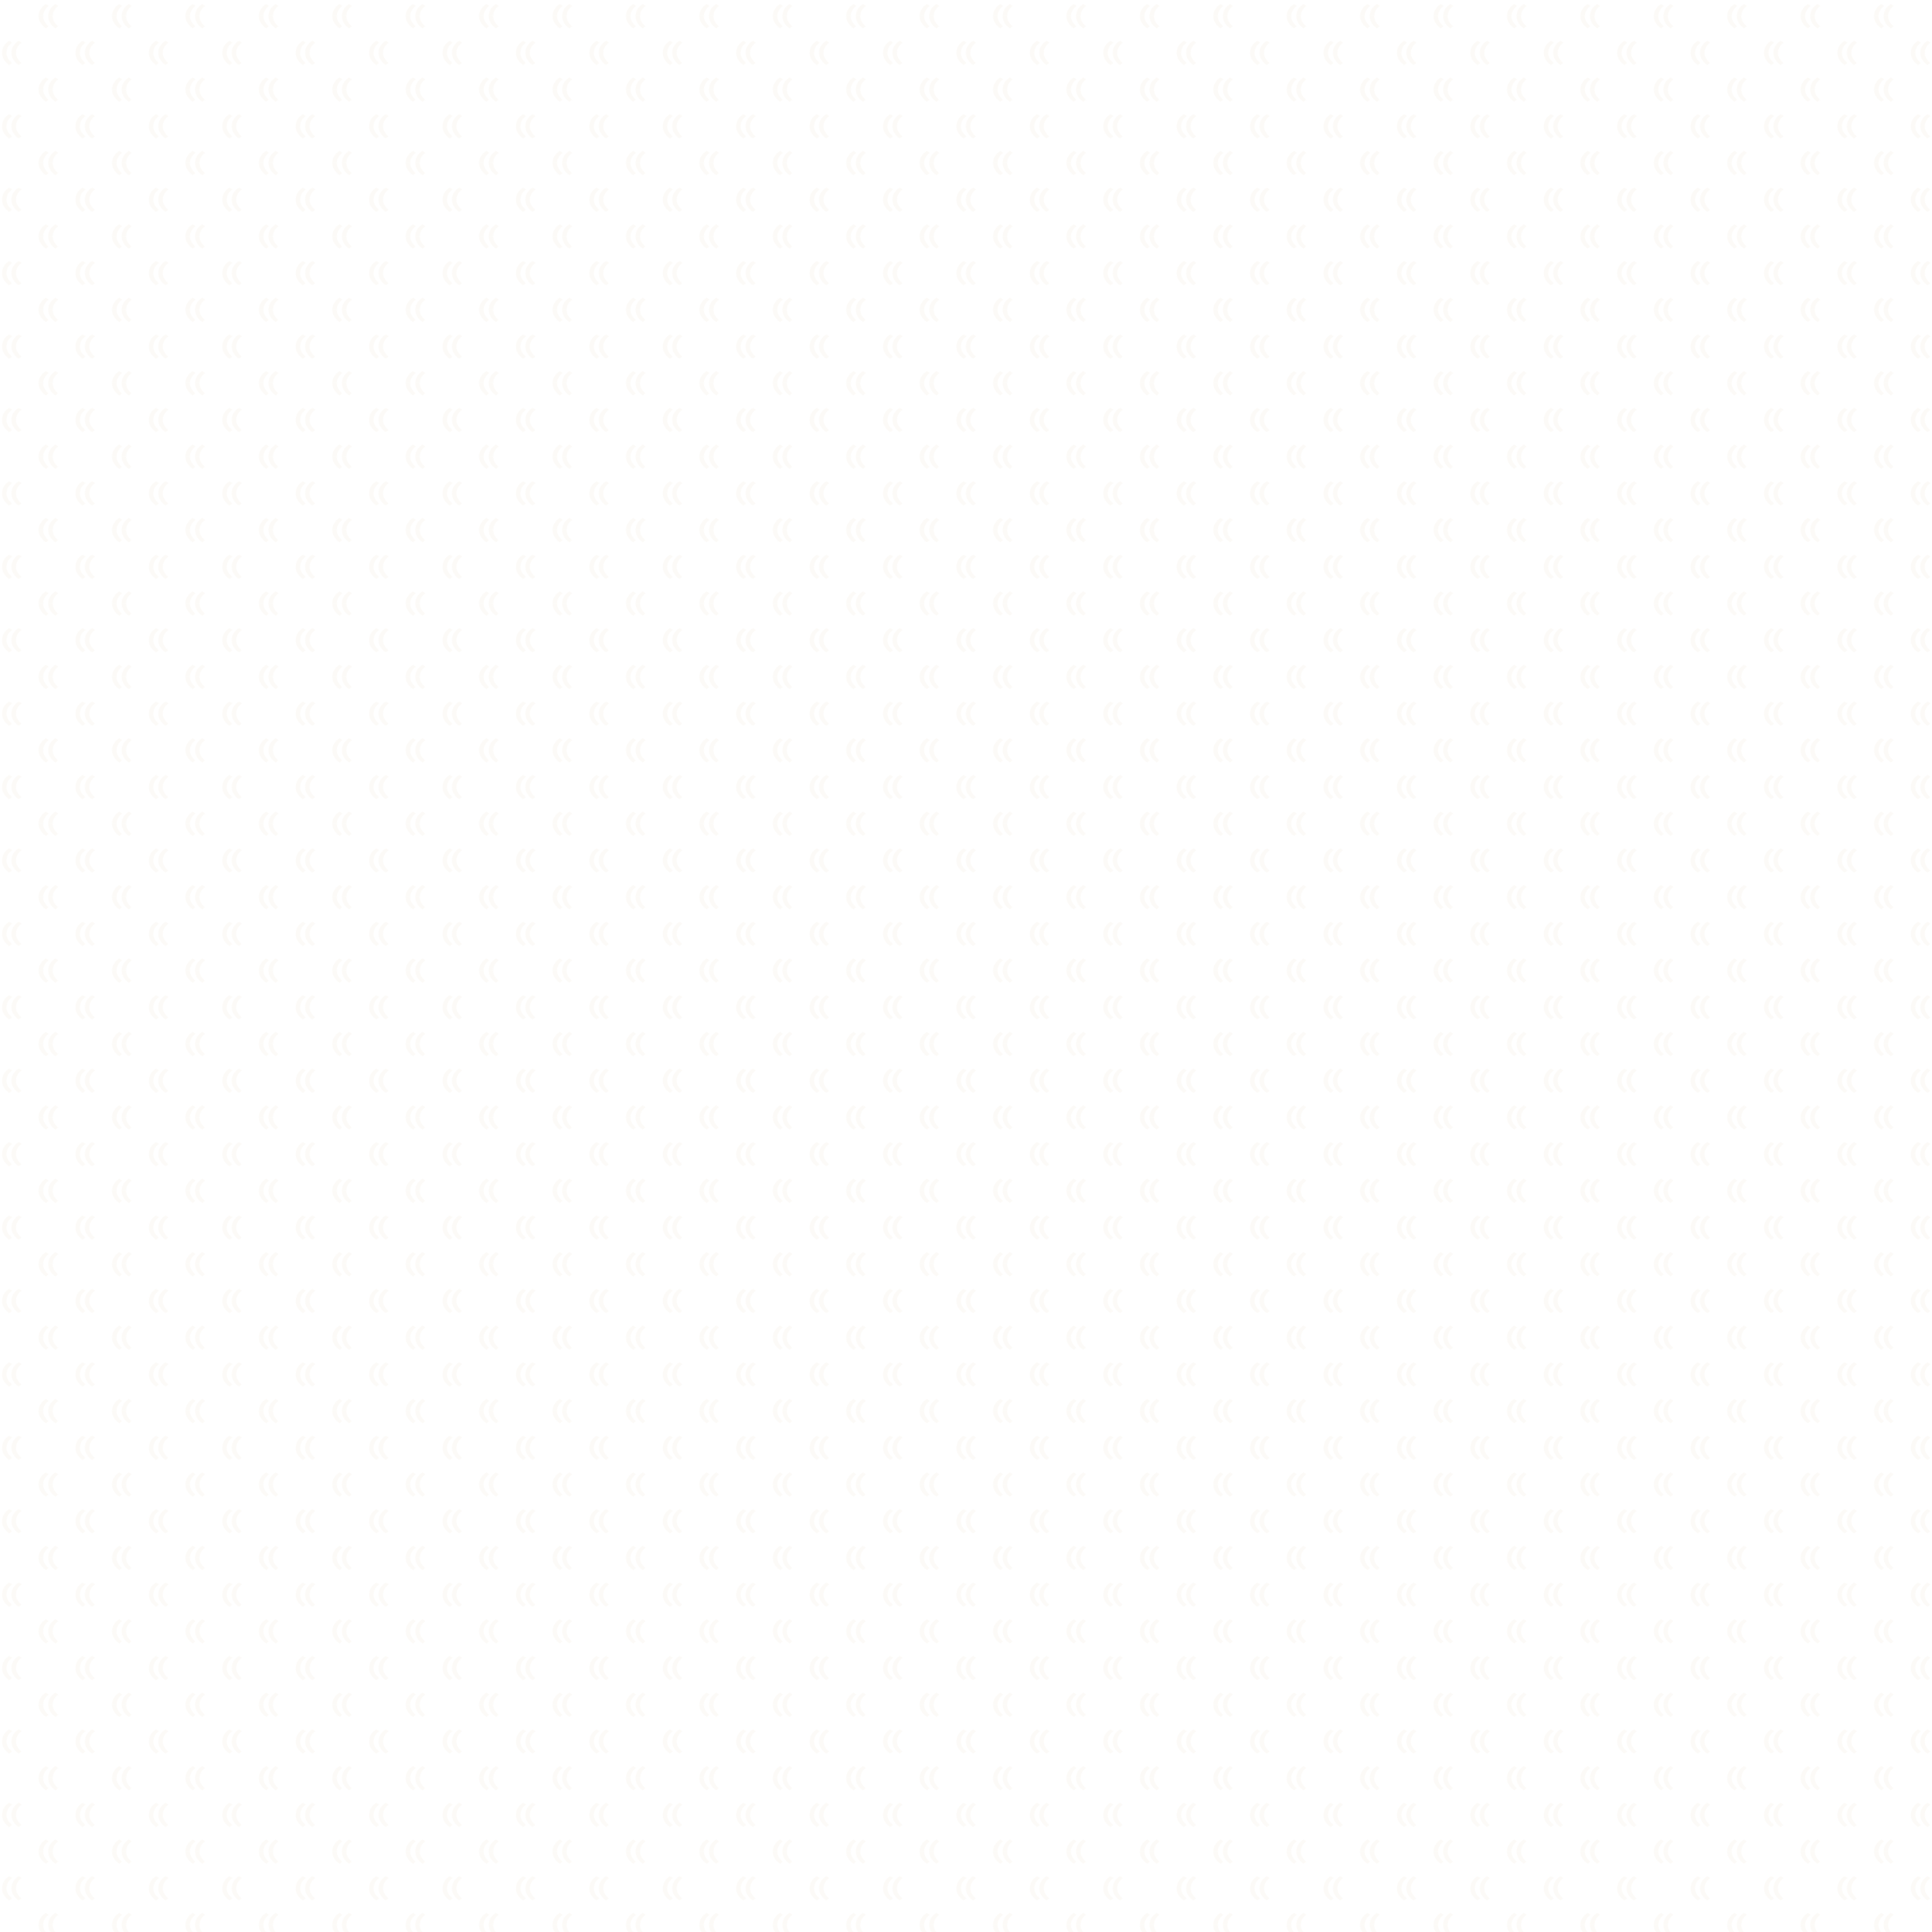 <svg id="Layer_1" data-name="Layer 1" xmlns="http://www.w3.org/2000/svg" xmlns:xlink="http://www.w3.org/1999/xlink" viewBox="0 0 3000 3000"><defs><style>.cls-1{fill:none;}.cls-2{fill:#fcfaf7;}.cls-3{fill:url(#New_Pattern_Swatch_15);}</style><pattern id="New_Pattern_Swatch_15" data-name="New Pattern Swatch 15" width="113.9" height="113.9" patternTransform="translate(-38.6 -88.8)" patternUnits="userSpaceOnUse" viewBox="0 0 113.9 113.9"><rect class="cls-1" width="113.9" height="113.9"/><path class="cls-2" d="M55.43,70.94l0,0C51,66.82,48.66,62,48.66,57A18.89,18.89,0,0,1,56,42.14L57.46,41l-4.52-2.85-.69.42C49.78,40.09,41.72,45.89,41.72,57c0,4.82,1.81,11.89,10.44,18.23l.77.56,4.14-3.07-1-1.06C55.85,71.4,55.65,71.18,55.43,70.94Z"/><path class="cls-2" d="M70.16,70.94l0,0c-4.41-4.08-6.73-8.9-6.73-14a18.89,18.89,0,0,1,7.36-14.81L72.18,41l-4.51-2.85-.69.42C64.51,40.09,56.44,45.89,56.44,57c0,4.82,1.82,11.89,10.45,18.23l.77.56,4.14-3.07-1-1.06C70.58,71.4,70.38,71.18,70.16,70.94Z"/><path class="cls-2" d="M-1.52,127.89l0,0C-6,123.77-8.29,119-8.29,113.9A18.89,18.89,0,0,1-.93,99.09L.51,98-4,95.11l-.69.42C-7.17,97-15.23,102.84-15.23,113.9c0,4.82,1.81,11.89,10.44,18.23l.77.56,4.14-3.07-1-1.06C-1.1,128.35-1.3,128.13-1.52,127.89Z"/><path class="cls-2" d="M13.21,127.89l0,0c-4.41-4.08-6.73-8.9-6.73-13.95A18.89,18.89,0,0,1,13.8,99.09L15.23,98l-4.51-2.85-.69.42C7.56,97-.51,102.84-.51,113.9c0,4.82,1.82,11.89,10.45,18.23l.77.56,4.14-3.07-1-1.06C13.63,128.35,13.43,128.13,13.21,127.89Z"/><path class="cls-2" d="M112.38,127.89l0,0c-4.4-4.08-6.73-8.9-6.73-13.95A18.89,18.89,0,0,1,113,99.09L114.41,98l-4.52-2.85-.69.42c-2.47,1.51-10.53,7.31-10.53,18.37,0,4.82,1.81,11.89,10.44,18.23l.77.56,4.14-3.07-1-1.06C112.8,128.35,112.6,128.13,112.38,127.89Z"/><path class="cls-2" d="M127.11,127.89l0,0c-4.41-4.08-6.73-8.9-6.73-13.95a18.89,18.89,0,0,1,7.36-14.81L129.13,98l-4.51-2.85-.69.42c-2.47,1.51-10.54,7.31-10.54,18.37,0,4.82,1.82,11.89,10.45,18.23l.77.56,4.14-3.07-1-1.06C127.53,128.35,127.33,128.13,127.11,127.89Z"/><path class="cls-2" d="M112.38,14l0,0c-4.4-4.08-6.73-8.9-6.73-13.95A18.89,18.89,0,0,1,113-14.81l1.44-1.13-4.52-2.85-.69.42C106.73-16.86,98.67-11.06,98.67,0c0,4.82,1.81,11.89,10.44,18.23l.77.56L114,15.72l-1-1.06C112.8,14.45,112.6,14.23,112.38,14Z"/><path class="cls-2" d="M127.11,14l0,0c-4.41-4.08-6.73-8.9-6.73-13.95a18.89,18.89,0,0,1,7.36-14.81l1.43-1.13-4.51-2.85-.69.42c-2.47,1.51-10.54,7.31-10.54,18.37,0,4.82,1.82,11.89,10.45,18.23l.77.56,4.14-3.07-1-1.06C127.53,14.45,127.33,14.23,127.11,14Z"/><path class="cls-2" d="M-1.52,14l0,0C-6,9.87-8.29,5.05-8.29,0A18.89,18.89,0,0,1-.93-14.81L.51-15.94-4-18.79l-.69.42C-7.17-16.86-15.23-11.06-15.23,0c0,4.82,1.81,11.89,10.44,18.23l.77.56L.12,15.72l-1-1.06C-1.1,14.45-1.3,14.23-1.52,14Z"/><path class="cls-2" d="M13.21,14l0,0C8.76,9.87,6.44,5.05,6.44,0A18.89,18.89,0,0,1,13.8-14.81l1.43-1.13-4.51-2.85-.69.42C7.56-16.86-.51-11.06-.51,0c0,4.82,1.82,11.89,10.45,18.23l.77.56,4.14-3.07-1-1.06C13.63,14.45,13.43,14.23,13.21,14Z"/></pattern></defs><title>SMACK_Patterns_RGB_Ecru White</title><rect class="cls-3" width="3000" height="3000"/></svg>
